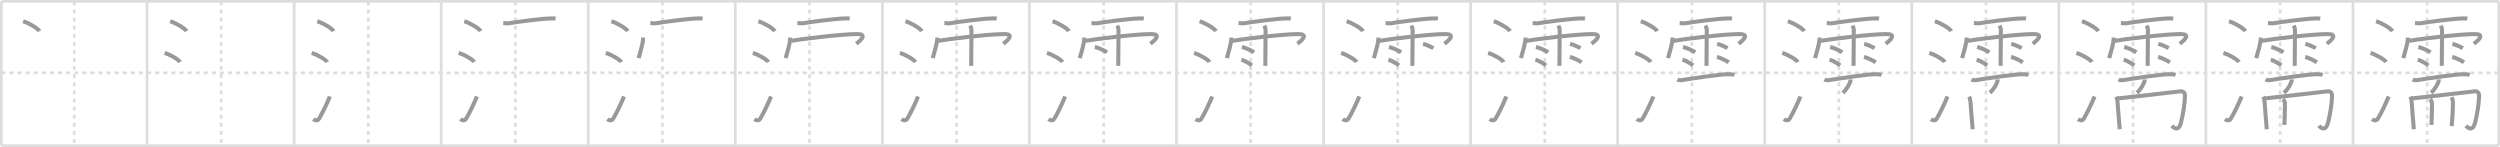 <svg width="1853px" height="109px" viewBox="0 0 1853 109" xmlns="http://www.w3.org/2000/svg" xmlns:xlink="http://www.w3.org/1999/xlink" xml:space="preserve" version="1.1" baseProfile="full">
<line x1="1" y1="1" x2="1852" y2="1" style="stroke:#ddd;stroke-width:2"></line>
<line x1="1" y1="1" x2="1" y2="108" style="stroke:#ddd;stroke-width:2"></line>
<line x1="1" y1="108" x2="1852" y2="108" style="stroke:#ddd;stroke-width:2"></line>
<line x1="1852" y1="1" x2="1852" y2="108" style="stroke:#ddd;stroke-width:2"></line>
<line x1="109" y1="1" x2="109" y2="108" style="stroke:#ddd;stroke-width:2"></line>
<line x1="218" y1="1" x2="218" y2="108" style="stroke:#ddd;stroke-width:2"></line>
<line x1="327" y1="1" x2="327" y2="108" style="stroke:#ddd;stroke-width:2"></line>
<line x1="436" y1="1" x2="436" y2="108" style="stroke:#ddd;stroke-width:2"></line>
<line x1="545" y1="1" x2="545" y2="108" style="stroke:#ddd;stroke-width:2"></line>
<line x1="654" y1="1" x2="654" y2="108" style="stroke:#ddd;stroke-width:2"></line>
<line x1="763" y1="1" x2="763" y2="108" style="stroke:#ddd;stroke-width:2"></line>
<line x1="872" y1="1" x2="872" y2="108" style="stroke:#ddd;stroke-width:2"></line>
<line x1="981" y1="1" x2="981" y2="108" style="stroke:#ddd;stroke-width:2"></line>
<line x1="1090" y1="1" x2="1090" y2="108" style="stroke:#ddd;stroke-width:2"></line>
<line x1="1199" y1="1" x2="1199" y2="108" style="stroke:#ddd;stroke-width:2"></line>
<line x1="1308" y1="1" x2="1308" y2="108" style="stroke:#ddd;stroke-width:2"></line>
<line x1="1417" y1="1" x2="1417" y2="108" style="stroke:#ddd;stroke-width:2"></line>
<line x1="1526" y1="1" x2="1526" y2="108" style="stroke:#ddd;stroke-width:2"></line>
<line x1="1635" y1="1" x2="1635" y2="108" style="stroke:#ddd;stroke-width:2"></line>
<line x1="1744" y1="1" x2="1744" y2="108" style="stroke:#ddd;stroke-width:2"></line>
<line x1="1" y1="54" x2="1852" y2="54" style="stroke:#ddd;stroke-width:2;stroke-dasharray:3 3"></line>
<line x1="55" y1="1" x2="55" y2="108" style="stroke:#ddd;stroke-width:2;stroke-dasharray:3 3"></line>
<line x1="164" y1="1" x2="164" y2="108" style="stroke:#ddd;stroke-width:2;stroke-dasharray:3 3"></line>
<line x1="273" y1="1" x2="273" y2="108" style="stroke:#ddd;stroke-width:2;stroke-dasharray:3 3"></line>
<line x1="382" y1="1" x2="382" y2="108" style="stroke:#ddd;stroke-width:2;stroke-dasharray:3 3"></line>
<line x1="491" y1="1" x2="491" y2="108" style="stroke:#ddd;stroke-width:2;stroke-dasharray:3 3"></line>
<line x1="600" y1="1" x2="600" y2="108" style="stroke:#ddd;stroke-width:2;stroke-dasharray:3 3"></line>
<line x1="709" y1="1" x2="709" y2="108" style="stroke:#ddd;stroke-width:2;stroke-dasharray:3 3"></line>
<line x1="818" y1="1" x2="818" y2="108" style="stroke:#ddd;stroke-width:2;stroke-dasharray:3 3"></line>
<line x1="927" y1="1" x2="927" y2="108" style="stroke:#ddd;stroke-width:2;stroke-dasharray:3 3"></line>
<line x1="1036" y1="1" x2="1036" y2="108" style="stroke:#ddd;stroke-width:2;stroke-dasharray:3 3"></line>
<line x1="1145" y1="1" x2="1145" y2="108" style="stroke:#ddd;stroke-width:2;stroke-dasharray:3 3"></line>
<line x1="1254" y1="1" x2="1254" y2="108" style="stroke:#ddd;stroke-width:2;stroke-dasharray:3 3"></line>
<line x1="1363" y1="1" x2="1363" y2="108" style="stroke:#ddd;stroke-width:2;stroke-dasharray:3 3"></line>
<line x1="1472" y1="1" x2="1472" y2="108" style="stroke:#ddd;stroke-width:2;stroke-dasharray:3 3"></line>
<line x1="1581" y1="1" x2="1581" y2="108" style="stroke:#ddd;stroke-width:2;stroke-dasharray:3 3"></line>
<line x1="1690" y1="1" x2="1690" y2="108" style="stroke:#ddd;stroke-width:2;stroke-dasharray:3 3"></line>
<line x1="1799" y1="1" x2="1799" y2="108" style="stroke:#ddd;stroke-width:2;stroke-dasharray:3 3"></line>
<path d="M17.13,15.75c4.28,1.3,11.05,5.33,12.12,7.34" style="fill:none;stroke:#999;stroke-width:3"></path>

<path d="M126.13,15.75c4.28,1.3,11.05,5.33,12.12,7.34" style="fill:none;stroke:#999;stroke-width:3"></path>
<path d="M122.0,39.25c4.06,1.19,10.48,4.9,11.5,6.75" style="fill:none;stroke:#999;stroke-width:3"></path>

<path d="M235.13,15.75c4.28,1.3,11.05,5.33,12.12,7.34" style="fill:none;stroke:#999;stroke-width:3"></path>
<path d="M231.0,39.25c4.06,1.19,10.48,4.9,11.5,6.75" style="fill:none;stroke:#999;stroke-width:3"></path>
<path d="M232.25,88.21c1.5,1.31,3.31,1.36,4.25-0.25c2.75-4.7,5.5-10.45,8-16.45" style="fill:none;stroke:#999;stroke-width:3"></path>

<path d="M344.13,15.75c4.28,1.3,11.05,5.33,12.12,7.34" style="fill:none;stroke:#999;stroke-width:3"></path>
<path d="M340.0,39.25c4.06,1.19,10.48,4.9,11.5,6.75" style="fill:none;stroke:#999;stroke-width:3"></path>
<path d="M341.25,88.21c1.5,1.31,3.31,1.36,4.25-0.25c2.75-4.7,5.5-10.45,8-16.45" style="fill:none;stroke:#999;stroke-width:3"></path>
<path d="M373.0,17.07c1.2,0.06,2.97,0.38,4.13,0.17c5.11-0.94,24.54-3.42,30.15-3.54c1.64-0.03,3-0.16,4.5,0.11" style="fill:none;stroke:#999;stroke-width:3"></path>

<path d="M453.13,15.75c4.28,1.3,11.05,5.33,12.12,7.34" style="fill:none;stroke:#999;stroke-width:3"></path>
<path d="M449.0,39.25c4.06,1.19,10.48,4.9,11.5,6.75" style="fill:none;stroke:#999;stroke-width:3"></path>
<path d="M450.25,88.21c1.5,1.31,3.31,1.36,4.25-0.25c2.75-4.7,5.5-10.45,8-16.45" style="fill:none;stroke:#999;stroke-width:3"></path>
<path d="M482.0,17.07c1.2,0.06,2.97,0.38,4.13,0.17c5.11-0.94,24.54-3.42,30.15-3.54c1.64-0.03,3-0.16,4.5,0.11" style="fill:none;stroke:#999;stroke-width:3"></path>
<path d="M476.73,27.83c-0.21,5.22-2.05,9.99-3.4,15.26" style="fill:none;stroke:#999;stroke-width:3"></path>

<path d="M562.13,15.75c4.28,1.3,11.05,5.33,12.12,7.34" style="fill:none;stroke:#999;stroke-width:3"></path>
<path d="M558.0,39.25c4.06,1.19,10.48,4.9,11.5,6.75" style="fill:none;stroke:#999;stroke-width:3"></path>
<path d="M559.25,88.21c1.5,1.31,3.31,1.36,4.25-0.25c2.75-4.7,5.5-10.45,8-16.45" style="fill:none;stroke:#999;stroke-width:3"></path>
<path d="M591.0,17.07c1.2,0.06,2.97,0.38,4.13,0.17c5.11-0.94,24.54-3.42,30.15-3.54c1.64-0.03,3-0.16,4.5,0.11" style="fill:none;stroke:#999;stroke-width:3"></path>
<path d="M585.73,27.83c-0.21,5.22-2.05,9.99-3.4,15.26" style="fill:none;stroke:#999;stroke-width:3"></path>
<path d="M586.56,30.26c5.76-1.05,36.56-5.01,48.79-5.01c7.09,0,3.65,3.99-0.72,7.14" style="fill:none;stroke:#999;stroke-width:3"></path>

<path d="M671.13,15.75c4.28,1.3,11.05,5.33,12.12,7.34" style="fill:none;stroke:#999;stroke-width:3"></path>
<path d="M667.0,39.25c4.06,1.19,10.48,4.9,11.5,6.75" style="fill:none;stroke:#999;stroke-width:3"></path>
<path d="M668.25,88.21c1.5,1.31,3.31,1.36,4.25-0.25c2.75-4.7,5.5-10.45,8-16.45" style="fill:none;stroke:#999;stroke-width:3"></path>
<path d="M700.0,17.07c1.2,0.06,2.97,0.38,4.13,0.17c5.11-0.94,24.54-3.42,30.15-3.54c1.64-0.03,3-0.16,4.5,0.11" style="fill:none;stroke:#999;stroke-width:3"></path>
<path d="M694.73,27.83c-0.21,5.22-2.05,9.99-3.4,15.26" style="fill:none;stroke:#999;stroke-width:3"></path>
<path d="M695.56,30.26c5.76-1.05,36.56-5.01,48.79-5.01c7.09,0,3.65,3.99-0.72,7.14" style="fill:none;stroke:#999;stroke-width:3"></path>
<path d="M719.1,18.93c0.65,1.4,0.94,2.32,0.95,3.69c0.01,0.49-0.2,24.85-0.2,26.2" style="fill:none;stroke:#999;stroke-width:3"></path>

<path d="M780.13,15.75c4.28,1.3,11.05,5.33,12.12,7.34" style="fill:none;stroke:#999;stroke-width:3"></path>
<path d="M776.0,39.25c4.06,1.19,10.48,4.9,11.5,6.75" style="fill:none;stroke:#999;stroke-width:3"></path>
<path d="M777.25,88.21c1.5,1.31,3.31,1.36,4.25-0.25c2.75-4.7,5.5-10.45,8-16.45" style="fill:none;stroke:#999;stroke-width:3"></path>
<path d="M809.0,17.07c1.2,0.06,2.97,0.38,4.13,0.17c5.11-0.94,24.54-3.42,30.15-3.54c1.64-0.03,3-0.16,4.5,0.11" style="fill:none;stroke:#999;stroke-width:3"></path>
<path d="M803.73,27.83c-0.21,5.22-2.05,9.99-3.4,15.26" style="fill:none;stroke:#999;stroke-width:3"></path>
<path d="M804.56,30.26c5.76-1.05,36.56-5.01,48.79-5.01c7.09,0,3.65,3.99-0.72,7.14" style="fill:none;stroke:#999;stroke-width:3"></path>
<path d="M828.1,18.93c0.65,1.4,0.94,2.32,0.95,3.69c0.01,0.49-0.2,24.85-0.2,26.2" style="fill:none;stroke:#999;stroke-width:3"></path>
<path d="M811.46,34.84c3.11,0.69,7.35,2.76,9.05,3.91" style="fill:none;stroke:#999;stroke-width:3"></path>

<path d="M889.13,15.75c4.28,1.3,11.05,5.33,12.12,7.34" style="fill:none;stroke:#999;stroke-width:3"></path>
<path d="M885.0,39.25c4.06,1.19,10.48,4.9,11.5,6.75" style="fill:none;stroke:#999;stroke-width:3"></path>
<path d="M886.25,88.21c1.5,1.31,3.31,1.36,4.25-0.25c2.75-4.7,5.5-10.45,8-16.45" style="fill:none;stroke:#999;stroke-width:3"></path>
<path d="M918.0,17.07c1.2,0.06,2.97,0.38,4.13,0.17c5.11-0.94,24.54-3.42,30.15-3.54c1.64-0.03,3-0.16,4.5,0.11" style="fill:none;stroke:#999;stroke-width:3"></path>
<path d="M912.73,27.83c-0.21,5.22-2.05,9.99-3.4,15.26" style="fill:none;stroke:#999;stroke-width:3"></path>
<path d="M913.56,30.26c5.76-1.05,36.56-5.01,48.79-5.01c7.09,0,3.65,3.99-0.72,7.14" style="fill:none;stroke:#999;stroke-width:3"></path>
<path d="M937.1,18.93c0.65,1.4,0.94,2.32,0.95,3.69c0.01,0.49-0.2,24.85-0.2,26.2" style="fill:none;stroke:#999;stroke-width:3"></path>
<path d="M920.46,34.84c3.11,0.69,7.35,2.76,9.05,3.91" style="fill:none;stroke:#999;stroke-width:3"></path>
<path d="M920.06,44.23c2.54,0.67,6.46,3.13,7.85,4.24" style="fill:none;stroke:#999;stroke-width:3"></path>

<path d="M998.13,15.75c4.28,1.3,11.05,5.33,12.12,7.34" style="fill:none;stroke:#999;stroke-width:3"></path>
<path d="M994.0,39.25c4.06,1.19,10.48,4.9,11.5,6.75" style="fill:none;stroke:#999;stroke-width:3"></path>
<path d="M995.25,88.21c1.5,1.31,3.31,1.36,4.25-0.25c2.75-4.7,5.5-10.45,8-16.45" style="fill:none;stroke:#999;stroke-width:3"></path>
<path d="M1027.0,17.07c1.2,0.06,2.97,0.38,4.13,0.17c5.11-0.94,24.54-3.42,30.15-3.54c1.64-0.03,3-0.16,4.5,0.11" style="fill:none;stroke:#999;stroke-width:3"></path>
<path d="M1021.73,27.83c-0.21,5.22-2.05,9.99-3.4,15.26" style="fill:none;stroke:#999;stroke-width:3"></path>
<path d="M1022.56,30.26c5.76-1.05,36.56-5.01,48.79-5.01c7.09,0,3.65,3.99-0.72,7.14" style="fill:none;stroke:#999;stroke-width:3"></path>
<path d="M1046.1,18.93c0.65,1.4,0.94,2.32,0.95,3.69c0.01,0.49-0.2,24.85-0.2,26.2" style="fill:none;stroke:#999;stroke-width:3"></path>
<path d="M1029.46,34.84c3.11,0.69,7.35,2.76,9.05,3.91" style="fill:none;stroke:#999;stroke-width:3"></path>
<path d="M1029.06,44.23c2.54,0.67,6.46,3.13,7.85,4.24" style="fill:none;stroke:#999;stroke-width:3"></path>
<path d="M1054.74,32.47c3.05,0.83,6.5,2.5,7.72,3.2" style="fill:none;stroke:#999;stroke-width:3"></path>

<path d="M1107.13,15.75c4.28,1.3,11.05,5.33,12.12,7.34" style="fill:none;stroke:#999;stroke-width:3"></path>
<path d="M1103.0,39.25c4.06,1.19,10.48,4.9,11.5,6.75" style="fill:none;stroke:#999;stroke-width:3"></path>
<path d="M1104.25,88.21c1.5,1.31,3.31,1.36,4.25-0.25c2.75-4.7,5.5-10.45,8-16.45" style="fill:none;stroke:#999;stroke-width:3"></path>
<path d="M1136.0,17.07c1.2,0.06,2.97,0.38,4.13,0.17c5.11-0.94,24.54-3.42,30.15-3.54c1.64-0.03,3-0.16,4.5,0.11" style="fill:none;stroke:#999;stroke-width:3"></path>
<path d="M1130.73,27.83c-0.21,5.22-2.05,9.99-3.4,15.26" style="fill:none;stroke:#999;stroke-width:3"></path>
<path d="M1131.56,30.26c5.76-1.05,36.56-5.01,48.79-5.01c7.09,0,3.65,3.99-0.72,7.14" style="fill:none;stroke:#999;stroke-width:3"></path>
<path d="M1155.1,18.93c0.65,1.4,0.94,2.32,0.95,3.69c0.01,0.49-0.2,24.85-0.2,26.2" style="fill:none;stroke:#999;stroke-width:3"></path>
<path d="M1138.46,34.84c3.11,0.69,7.35,2.76,9.05,3.91" style="fill:none;stroke:#999;stroke-width:3"></path>
<path d="M1138.06,44.23c2.54,0.67,6.46,3.13,7.85,4.24" style="fill:none;stroke:#999;stroke-width:3"></path>
<path d="M1163.74,32.47c3.05,0.83,6.5,2.5,7.72,3.2" style="fill:none;stroke:#999;stroke-width:3"></path>
<path d="M1163.59,42.21c2.99,0.71,7.08,2.84,8.71,4.03" style="fill:none;stroke:#999;stroke-width:3"></path>

<path d="M1216.13,15.75c4.28,1.3,11.05,5.33,12.12,7.34" style="fill:none;stroke:#999;stroke-width:3"></path>
<path d="M1212.0,39.25c4.06,1.19,10.48,4.9,11.5,6.75" style="fill:none;stroke:#999;stroke-width:3"></path>
<path d="M1213.25,88.21c1.5,1.31,3.31,1.36,4.25-0.25c2.75-4.7,5.5-10.45,8-16.45" style="fill:none;stroke:#999;stroke-width:3"></path>
<path d="M1245.0,17.07c1.2,0.06,2.97,0.38,4.13,0.17c5.11-0.94,24.54-3.42,30.15-3.54c1.64-0.03,3-0.16,4.5,0.11" style="fill:none;stroke:#999;stroke-width:3"></path>
<path d="M1239.73,27.83c-0.21,5.22-2.05,9.99-3.4,15.26" style="fill:none;stroke:#999;stroke-width:3"></path>
<path d="M1240.56,30.26c5.76-1.05,36.56-5.01,48.79-5.01c7.09,0,3.65,3.99-0.72,7.14" style="fill:none;stroke:#999;stroke-width:3"></path>
<path d="M1264.1,18.93c0.65,1.4,0.94,2.32,0.95,3.69c0.01,0.49-0.2,24.85-0.2,26.2" style="fill:none;stroke:#999;stroke-width:3"></path>
<path d="M1247.46,34.84c3.11,0.69,7.35,2.76,9.05,3.91" style="fill:none;stroke:#999;stroke-width:3"></path>
<path d="M1247.06,44.23c2.54,0.67,6.46,3.13,7.85,4.24" style="fill:none;stroke:#999;stroke-width:3"></path>
<path d="M1272.74,32.47c3.05,0.83,6.5,2.5,7.72,3.2" style="fill:none;stroke:#999;stroke-width:3"></path>
<path d="M1272.59,42.21c2.99,0.71,7.08,2.84,8.71,4.03" style="fill:none;stroke:#999;stroke-width:3"></path>
<path d="M1243.28,58.91c0.85,0.49,2.4,0.63,3.24,0.49c5.39-0.85,30.86-4.93,36.09-4.36c1.41,0.15,2.26,0.23,2.96,0.48" style="fill:none;stroke:#999;stroke-width:3"></path>

<path d="M1325.13,15.75c4.28,1.3,11.05,5.33,12.12,7.34" style="fill:none;stroke:#999;stroke-width:3"></path>
<path d="M1321.0,39.25c4.06,1.19,10.48,4.9,11.5,6.75" style="fill:none;stroke:#999;stroke-width:3"></path>
<path d="M1322.25,88.21c1.5,1.31,3.31,1.36,4.25-0.25c2.75-4.7,5.5-10.45,8-16.45" style="fill:none;stroke:#999;stroke-width:3"></path>
<path d="M1354.0,17.07c1.2,0.06,2.97,0.38,4.13,0.17c5.11-0.94,24.54-3.42,30.15-3.54c1.64-0.03,3-0.16,4.5,0.11" style="fill:none;stroke:#999;stroke-width:3"></path>
<path d="M1348.73,27.83c-0.21,5.22-2.05,9.99-3.4,15.26" style="fill:none;stroke:#999;stroke-width:3"></path>
<path d="M1349.56,30.26c5.76-1.05,36.56-5.01,48.79-5.01c7.09,0,3.65,3.99-0.72,7.14" style="fill:none;stroke:#999;stroke-width:3"></path>
<path d="M1373.1,18.93c0.65,1.4,0.94,2.32,0.95,3.69c0.01,0.49-0.2,24.85-0.2,26.2" style="fill:none;stroke:#999;stroke-width:3"></path>
<path d="M1356.46,34.84c3.11,0.69,7.35,2.76,9.05,3.91" style="fill:none;stroke:#999;stroke-width:3"></path>
<path d="M1356.06,44.23c2.54,0.67,6.46,3.13,7.85,4.24" style="fill:none;stroke:#999;stroke-width:3"></path>
<path d="M1381.74,32.47c3.05,0.83,6.5,2.5,7.72,3.2" style="fill:none;stroke:#999;stroke-width:3"></path>
<path d="M1381.59,42.21c2.99,0.71,7.08,2.84,8.71,4.03" style="fill:none;stroke:#999;stroke-width:3"></path>
<path d="M1352.28,58.91c0.85,0.49,2.4,0.63,3.24,0.49c5.39-0.85,30.86-4.93,36.09-4.36c1.41,0.15,2.26,0.23,2.96,0.48" style="fill:none;stroke:#999;stroke-width:3"></path>
<path d="M1371.63,58.86c0.01,0.23,0.03,0.6-0.03,0.94c-0.39,1.98-2.63,6.31-5.7,8.96" style="fill:none;stroke:#999;stroke-width:3"></path>

<path d="M1434.13,15.75c4.28,1.3,11.05,5.33,12.12,7.34" style="fill:none;stroke:#999;stroke-width:3"></path>
<path d="M1430.0,39.25c4.06,1.19,10.48,4.9,11.5,6.75" style="fill:none;stroke:#999;stroke-width:3"></path>
<path d="M1431.25,88.21c1.5,1.31,3.31,1.36,4.25-0.25c2.75-4.7,5.5-10.45,8-16.45" style="fill:none;stroke:#999;stroke-width:3"></path>
<path d="M1463.0,17.07c1.2,0.06,2.97,0.38,4.13,0.17c5.11-0.94,24.54-3.42,30.15-3.54c1.64-0.03,3-0.16,4.5,0.11" style="fill:none;stroke:#999;stroke-width:3"></path>
<path d="M1457.73,27.83c-0.21,5.22-2.05,9.99-3.4,15.26" style="fill:none;stroke:#999;stroke-width:3"></path>
<path d="M1458.56,30.26c5.76-1.05,36.56-5.01,48.79-5.01c7.09,0,3.65,3.99-0.72,7.14" style="fill:none;stroke:#999;stroke-width:3"></path>
<path d="M1482.1,18.93c0.65,1.4,0.94,2.32,0.95,3.69c0.01,0.49-0.2,24.85-0.2,26.2" style="fill:none;stroke:#999;stroke-width:3"></path>
<path d="M1465.46,34.84c3.11,0.69,7.35,2.76,9.05,3.91" style="fill:none;stroke:#999;stroke-width:3"></path>
<path d="M1465.06,44.23c2.54,0.67,6.46,3.13,7.85,4.24" style="fill:none;stroke:#999;stroke-width:3"></path>
<path d="M1490.74,32.47c3.05,0.83,6.5,2.5,7.72,3.2" style="fill:none;stroke:#999;stroke-width:3"></path>
<path d="M1490.59,42.21c2.99,0.71,7.08,2.84,8.71,4.03" style="fill:none;stroke:#999;stroke-width:3"></path>
<path d="M1461.28,58.91c0.85,0.49,2.4,0.63,3.24,0.49c5.39-0.85,30.86-4.93,36.09-4.36c1.41,0.15,2.26,0.23,2.96,0.48" style="fill:none;stroke:#999;stroke-width:3"></path>
<path d="M1480.63,58.86c0.01,0.23,0.03,0.6-0.03,0.94c-0.39,1.98-2.63,6.31-5.7,8.96" style="fill:none;stroke:#999;stroke-width:3"></path>
<path d="M1459.56,71.63c0.46,0.93,0.85,2.4,0.97,4.08c0.17,2.46,1.25,16.65,1.61,20.09" style="fill:none;stroke:#999;stroke-width:3"></path>

<path d="M1543.13,15.75c4.28,1.3,11.05,5.33,12.12,7.34" style="fill:none;stroke:#999;stroke-width:3"></path>
<path d="M1539.0,39.25c4.06,1.19,10.48,4.9,11.5,6.75" style="fill:none;stroke:#999;stroke-width:3"></path>
<path d="M1540.25,88.21c1.5,1.31,3.31,1.36,4.25-0.25c2.75-4.7,5.5-10.45,8-16.45" style="fill:none;stroke:#999;stroke-width:3"></path>
<path d="M1572.0,17.07c1.2,0.06,2.97,0.38,4.13,0.17c5.11-0.94,24.54-3.42,30.15-3.54c1.64-0.03,3-0.16,4.5,0.11" style="fill:none;stroke:#999;stroke-width:3"></path>
<path d="M1566.73,27.83c-0.21,5.22-2.05,9.99-3.4,15.26" style="fill:none;stroke:#999;stroke-width:3"></path>
<path d="M1567.56,30.26c5.76-1.05,36.56-5.01,48.79-5.01c7.09,0,3.65,3.99-0.72,7.14" style="fill:none;stroke:#999;stroke-width:3"></path>
<path d="M1591.1,18.93c0.65,1.4,0.94,2.32,0.95,3.69c0.01,0.49-0.2,24.85-0.2,26.2" style="fill:none;stroke:#999;stroke-width:3"></path>
<path d="M1574.46,34.84c3.11,0.69,7.35,2.76,9.05,3.91" style="fill:none;stroke:#999;stroke-width:3"></path>
<path d="M1574.06,44.23c2.54,0.67,6.46,3.13,7.85,4.24" style="fill:none;stroke:#999;stroke-width:3"></path>
<path d="M1599.74,32.47c3.05,0.83,6.5,2.5,7.72,3.2" style="fill:none;stroke:#999;stroke-width:3"></path>
<path d="M1599.59,42.21c2.99,0.71,7.08,2.84,8.71,4.03" style="fill:none;stroke:#999;stroke-width:3"></path>
<path d="M1570.28,58.91c0.85,0.49,2.4,0.63,3.24,0.49c5.39-0.85,30.86-4.93,36.09-4.36c1.41,0.15,2.26,0.23,2.96,0.48" style="fill:none;stroke:#999;stroke-width:3"></path>
<path d="M1589.63,58.86c0.01,0.23,0.03,0.6-0.03,0.94c-0.39,1.98-2.63,6.31-5.7,8.96" style="fill:none;stroke:#999;stroke-width:3"></path>
<path d="M1568.56,71.63c0.46,0.93,0.85,2.4,0.97,4.08c0.17,2.46,1.25,16.65,1.61,20.09" style="fill:none;stroke:#999;stroke-width:3"></path>
<path d="M1569.6,72.98c6.29-0.74,44.51-4.93,45.75-5.19c2.65-0.56,4.19,0.71,4.15,3.19C1619.41,77,1618.14,84.25,1616.62,90.6c-1.54,6.44-4.84,5.02-6.83,2.61" style="fill:none;stroke:#999;stroke-width:3"></path>

<path d="M1652.13,15.75c4.28,1.3,11.05,5.33,12.12,7.34" style="fill:none;stroke:#999;stroke-width:3"></path>
<path d="M1648.0,39.25c4.06,1.19,10.48,4.9,11.5,6.75" style="fill:none;stroke:#999;stroke-width:3"></path>
<path d="M1649.25,88.21c1.5,1.31,3.31,1.36,4.25-0.25c2.75-4.7,5.5-10.45,8-16.45" style="fill:none;stroke:#999;stroke-width:3"></path>
<path d="M1681.0,17.07c1.2,0.06,2.97,0.38,4.13,0.17c5.11-0.94,24.54-3.42,30.15-3.54c1.64-0.03,3-0.16,4.5,0.11" style="fill:none;stroke:#999;stroke-width:3"></path>
<path d="M1675.73,27.83c-0.21,5.22-2.05,9.99-3.4,15.26" style="fill:none;stroke:#999;stroke-width:3"></path>
<path d="M1676.56,30.26c5.76-1.05,36.56-5.01,48.79-5.01c7.09,0,3.65,3.99-0.72,7.14" style="fill:none;stroke:#999;stroke-width:3"></path>
<path d="M1700.1,18.93c0.65,1.4,0.94,2.32,0.95,3.69c0.01,0.49-0.2,24.85-0.2,26.2" style="fill:none;stroke:#999;stroke-width:3"></path>
<path d="M1683.46,34.84c3.11,0.69,7.35,2.76,9.05,3.91" style="fill:none;stroke:#999;stroke-width:3"></path>
<path d="M1683.06,44.23c2.54,0.67,6.46,3.13,7.85,4.24" style="fill:none;stroke:#999;stroke-width:3"></path>
<path d="M1708.74,32.47c3.05,0.83,6.5,2.5,7.72,3.2" style="fill:none;stroke:#999;stroke-width:3"></path>
<path d="M1708.59,42.21c2.99,0.71,7.08,2.84,8.71,4.03" style="fill:none;stroke:#999;stroke-width:3"></path>
<path d="M1679.28,58.91c0.85,0.49,2.4,0.63,3.24,0.49c5.39-0.85,30.86-4.93,36.09-4.36c1.41,0.15,2.26,0.23,2.96,0.48" style="fill:none;stroke:#999;stroke-width:3"></path>
<path d="M1698.63,58.86c0.01,0.23,0.03,0.6-0.03,0.94c-0.39,1.98-2.63,6.31-5.7,8.96" style="fill:none;stroke:#999;stroke-width:3"></path>
<path d="M1677.56,71.63c0.46,0.93,0.85,2.4,0.97,4.08c0.17,2.46,1.25,16.65,1.61,20.09" style="fill:none;stroke:#999;stroke-width:3"></path>
<path d="M1678.6,72.98c6.29-0.74,44.51-4.93,45.75-5.19c2.65-0.56,4.19,0.71,4.15,3.19C1728.41,77,1727.14,84.25,1725.62,90.6c-1.54,6.44-4.84,5.02-6.83,2.61" style="fill:none;stroke:#999;stroke-width:3"></path>
<path d="M1692.23,73.49c0.55,0.61,1.26,1.81,1.31,2.71c0.18,3.02-0.32,15.05-0.32,16.41" style="fill:none;stroke:#999;stroke-width:3"></path>

<path d="M1761.13,15.75c4.28,1.3,11.05,5.33,12.12,7.34" style="fill:none;stroke:#999;stroke-width:3"></path>
<path d="M1757.0,39.25c4.06,1.19,10.48,4.9,11.5,6.75" style="fill:none;stroke:#999;stroke-width:3"></path>
<path d="M1758.25,88.21c1.5,1.31,3.31,1.36,4.25-0.25c2.75-4.7,5.5-10.45,8-16.45" style="fill:none;stroke:#999;stroke-width:3"></path>
<path d="M1790.0,17.07c1.2,0.06,2.97,0.38,4.13,0.17c5.11-0.94,24.54-3.42,30.15-3.54c1.64-0.03,3-0.16,4.5,0.11" style="fill:none;stroke:#999;stroke-width:3"></path>
<path d="M1784.73,27.83c-0.21,5.22-2.05,9.99-3.4,15.26" style="fill:none;stroke:#999;stroke-width:3"></path>
<path d="M1785.56,30.26c5.76-1.05,36.56-5.01,48.79-5.01c7.09,0,3.65,3.99-0.72,7.14" style="fill:none;stroke:#999;stroke-width:3"></path>
<path d="M1809.1,18.93c0.65,1.4,0.94,2.32,0.95,3.69c0.01,0.49-0.2,24.85-0.2,26.2" style="fill:none;stroke:#999;stroke-width:3"></path>
<path d="M1792.46,34.84c3.11,0.69,7.35,2.76,9.05,3.91" style="fill:none;stroke:#999;stroke-width:3"></path>
<path d="M1792.06,44.23c2.54,0.67,6.46,3.13,7.85,4.24" style="fill:none;stroke:#999;stroke-width:3"></path>
<path d="M1817.74,32.47c3.05,0.83,6.5,2.5,7.72,3.2" style="fill:none;stroke:#999;stroke-width:3"></path>
<path d="M1817.59,42.21c2.99,0.71,7.08,2.84,8.71,4.03" style="fill:none;stroke:#999;stroke-width:3"></path>
<path d="M1788.28,58.91c0.85,0.49,2.4,0.63,3.24,0.49c5.39-0.85,30.86-4.93,36.09-4.36c1.41,0.15,2.26,0.23,2.96,0.48" style="fill:none;stroke:#999;stroke-width:3"></path>
<path d="M1807.63,58.86c0.01,0.23,0.03,0.6-0.03,0.94c-0.39,1.98-2.63,6.31-5.7,8.96" style="fill:none;stroke:#999;stroke-width:3"></path>
<path d="M1786.56,71.63c0.46,0.93,0.85,2.4,0.97,4.08c0.17,2.46,1.25,16.65,1.61,20.09" style="fill:none;stroke:#999;stroke-width:3"></path>
<path d="M1787.6,72.98c6.29-0.74,44.51-4.93,45.75-5.19c2.65-0.56,4.19,0.71,4.15,3.19C1837.41,77,1836.14,84.25,1834.62,90.6c-1.54,6.44-4.84,5.02-6.83,2.61" style="fill:none;stroke:#999;stroke-width:3"></path>
<path d="M1801.23,73.49c0.55,0.61,1.26,1.81,1.31,2.71c0.18,3.02-0.32,15.05-0.32,16.41" style="fill:none;stroke:#999;stroke-width:3"></path>
<path d="M1817.15,72.02c0.65,1.4,0.93,2.33,0.95,3.69c0.09,5.29-0.5,12.96-0.88,17.76" style="fill:none;stroke:#999;stroke-width:3"></path>

</svg>